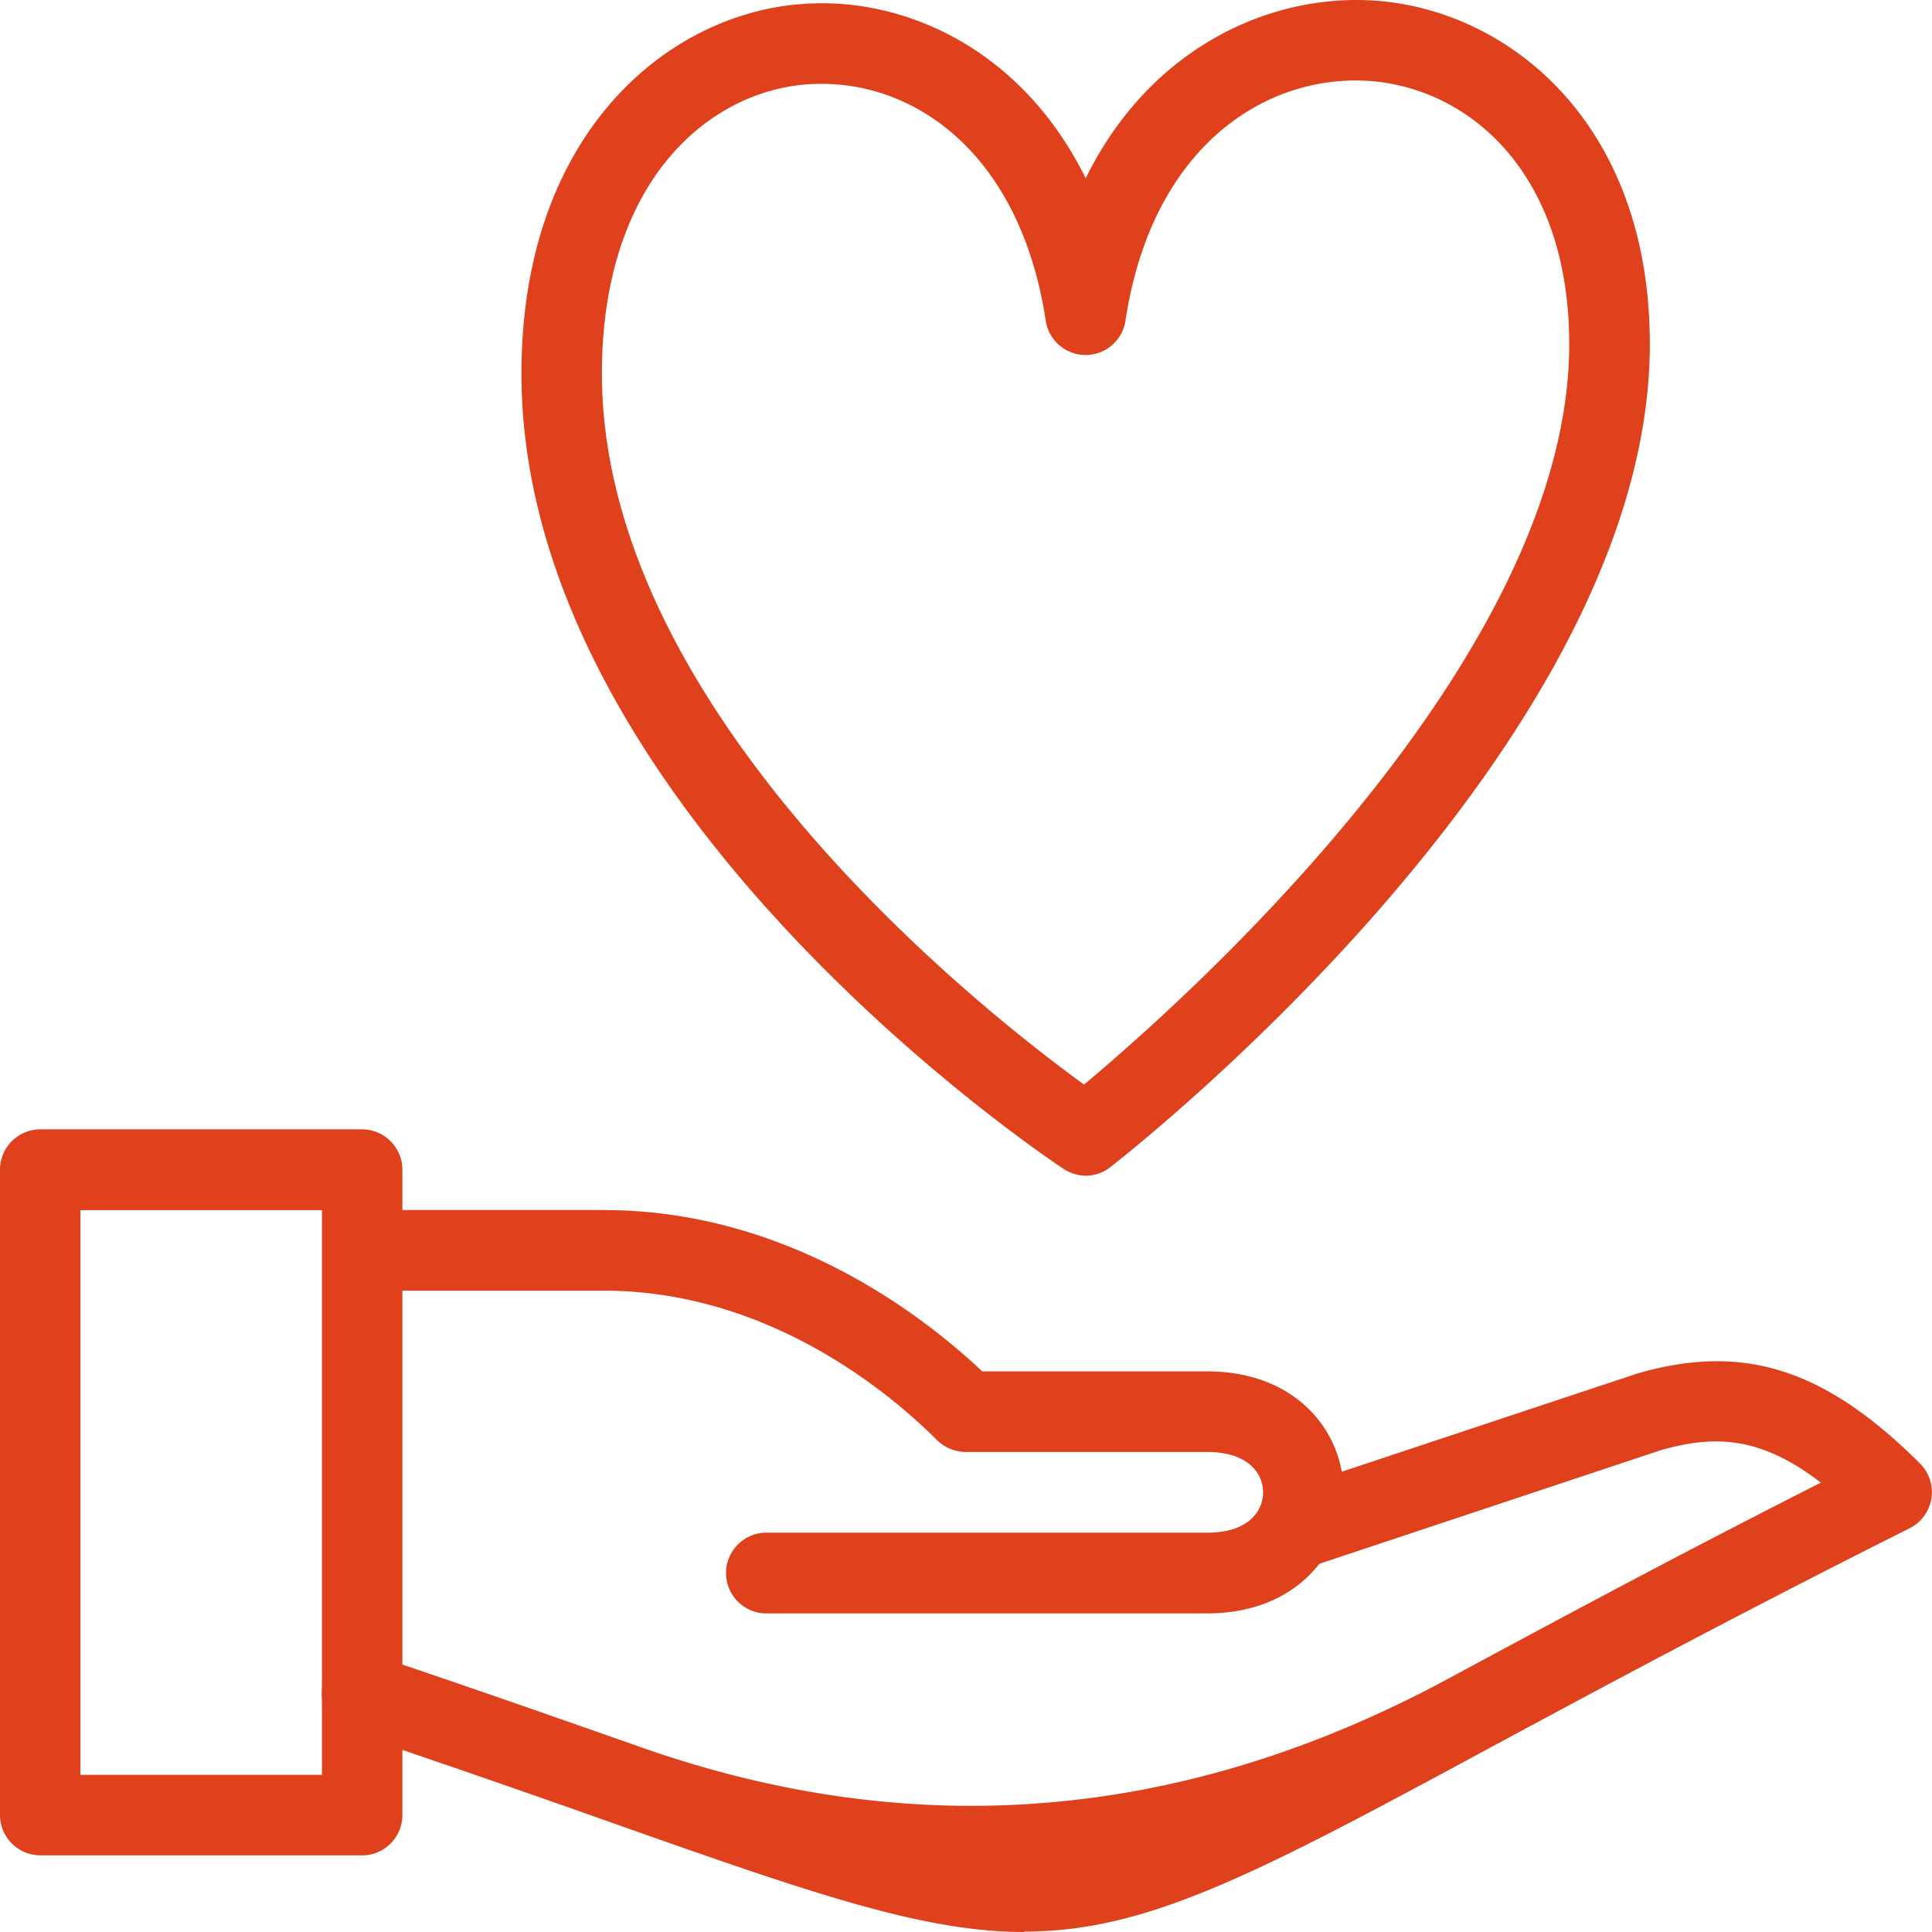 <svg xmlns="http://www.w3.org/2000/svg" width="22" height="22" fill="none"><path fill="#DE411B" d="M12.363 13.388a.465.465 0 0 1-.252-.078c-.252-.165-6.173-4.147-6.173-9.057 0-2.724 1.655-4.093 3.19-4.207 1.168-.092 2.51.514 3.235 1.984C13.1.532 14.48-.083 15.68.009c1.498.115 3.107 1.387 3.107 3.909 0 4.551-5.893 9.176-6.145 9.374a.459.459 0 0 1-.28.096ZM9.36.955c-.055 0-.11 0-.165.005-1.164.087-2.341 1.143-2.341 3.293 0 3.858 4.344 7.266 5.49 8.097 1.127-.941 5.525-4.84 5.525-8.432 0-1.948-1.136-2.908-2.263-2.995-1.164-.087-2.484.716-2.79 2.728a.459.459 0 0 1-.908 0C11.62 1.768 10.447.955 9.361.955ZM4.124 21.127H.458A.46.46 0 0 1 0 20.668v-7.349a.46.46 0 0 1 .458-.459h3.666a.46.46 0 0 1 .458.46v7.348a.46.46 0 0 1-.458.46ZM.916 20.21h2.75v-6.43H.916v6.43Z"/><path fill="#DE411B" d="M11.662 22c-1.146 0-2.406-.436-4.67-1.235-.843-.3-1.828-.643-3.015-1.043a.459.459 0 0 1-.288-.583.457.457 0 0 1 .582-.29c1.186.4 2.18.749 3.028 1.047 3.122 1.1 6.186.84 9.192-.78 1.118-.602 2.484-1.341 4.243-2.233-.692-.532-1.21-.541-1.814-.372l-4.046 1.346a.456.456 0 0 1-.578-.29.46.46 0 0 1 .289-.578l4.064-1.35c1.214-.35 2.14-.046 3.217 1.029a.46.46 0 0 1-.12.734c-2.043 1.025-3.582 1.856-4.82 2.522-2.643 1.428-3.867 2.071-5.26 2.071l-.005.005Z"/><path fill="#DE411B" d="M13.746 18.372h-5.04a.46.46 0 0 1 0-.919h5.04c.472 0 .637-.248.637-.46 0-.21-.165-.459-.637-.459h-2.749a.472.472 0 0 1-.325-.133c-.509-.51-1.902-1.704-3.799-1.704h-2.75a.46.46 0 0 1 0-.918h2.75c2.085 0 3.63 1.194 4.312 1.837h2.561c1.022 0 1.554.693 1.554 1.378 0 .684-.532 1.378-1.554 1.378Z"/></svg>
